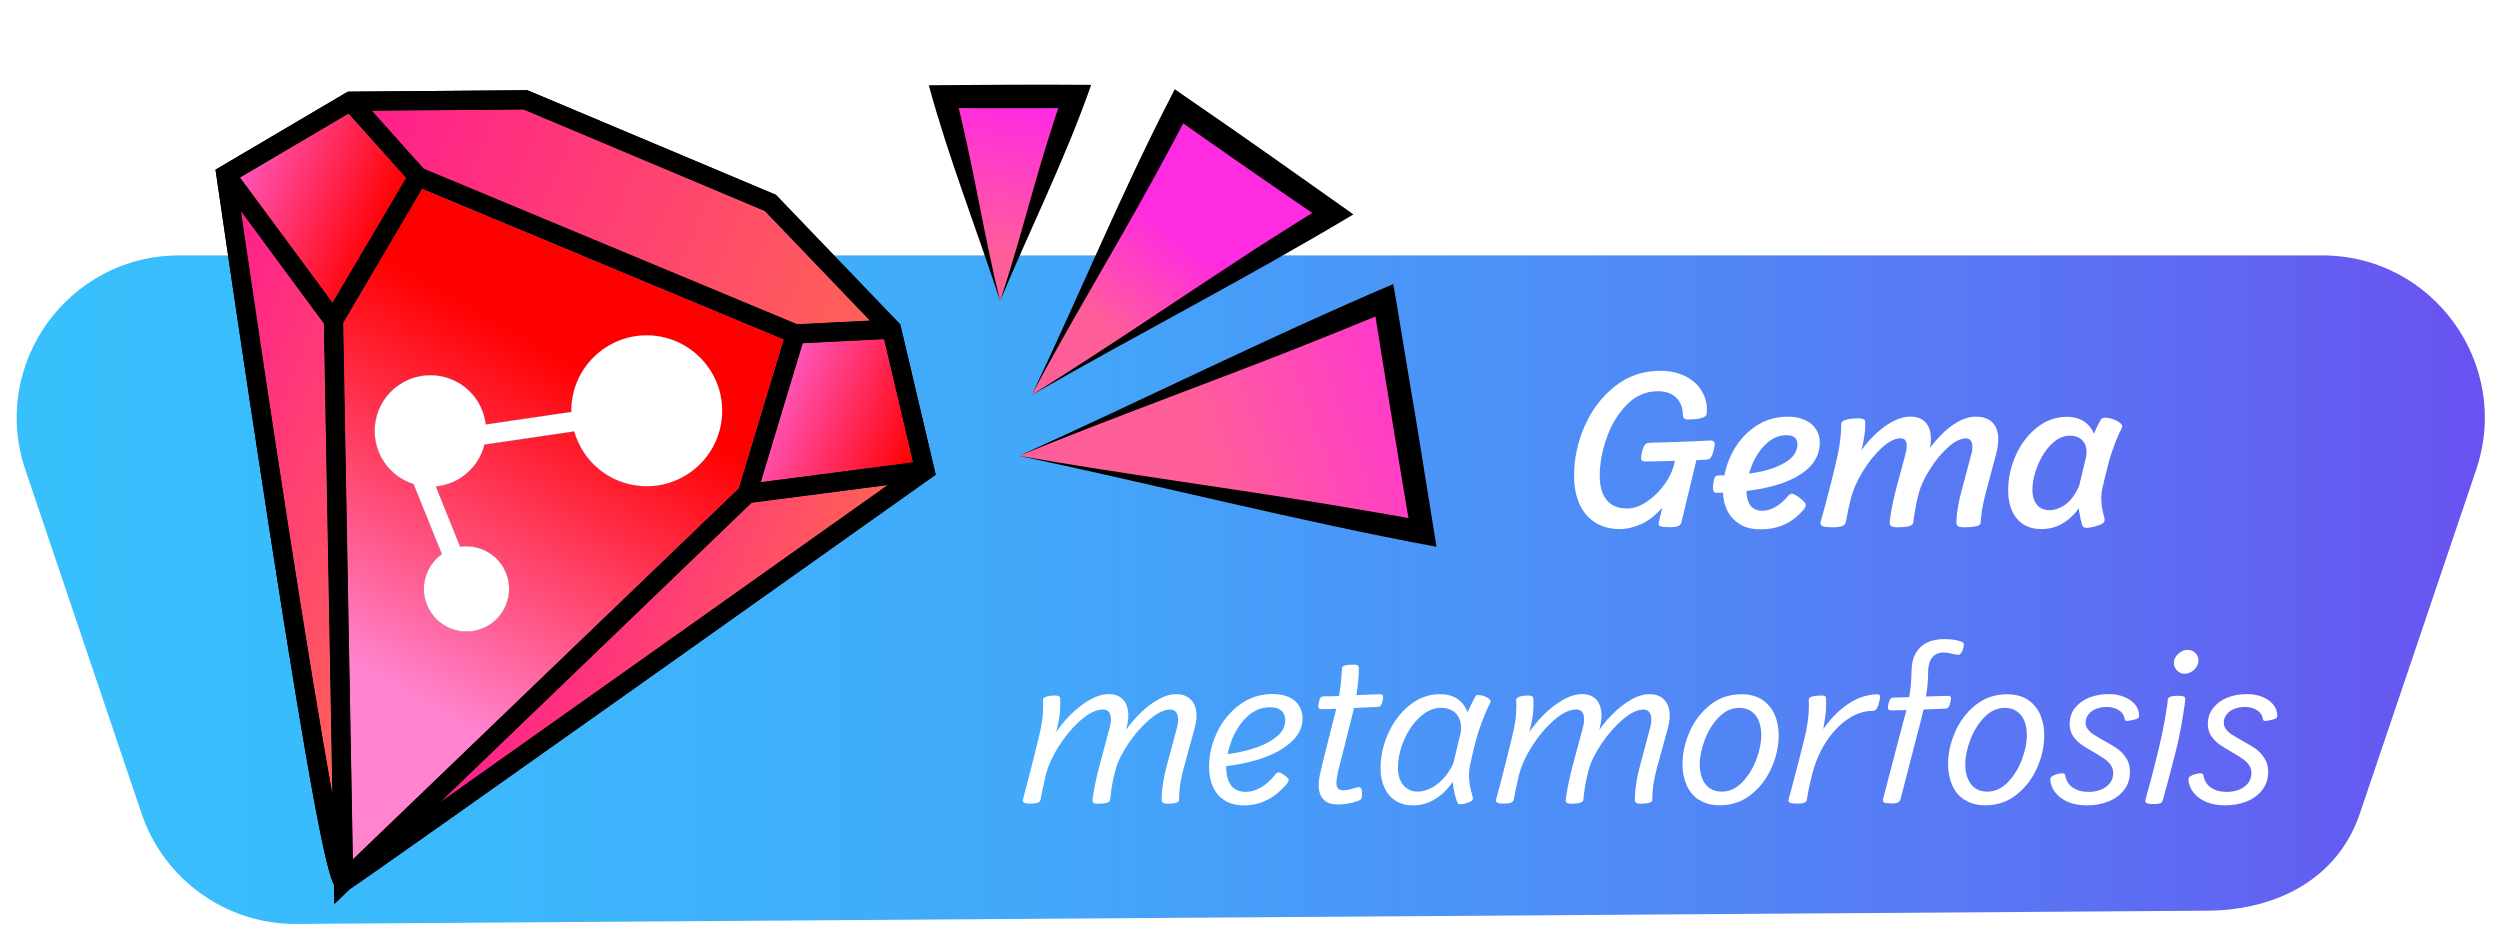 <?xml version="1.0" encoding="UTF-8"?>
<svg id="Capa_3" data-name="Capa 3" xmlns="http://www.w3.org/2000/svg" xmlns:xlink="http://www.w3.org/1999/xlink" viewBox="0 0 314.98 118.41">
  <defs>
    <linearGradient id="Degradado_sin_nombre_106" data-name="Degradado sin nombre 106" x1="5044.15" y1="13502.89" x2="5550.82" y2="13502.89" gradientTransform="translate(-5166.25 -13428.6)" gradientUnits="userSpaceOnUse">
      <stop offset="0" stop-color="#35c8fe"/>
      <stop offset=".19" stop-color="#36c4fd"/>
      <stop offset=".34" stop-color="#3abafc"/>
      <stop offset=".49" stop-color="#42a9fa"/>
      <stop offset=".62" stop-color="#4d90f7"/>
      <stop offset=".76" stop-color="#5b71f3"/>
      <stop offset=".88" stop-color="#6c4bef"/>
      <stop offset="1" stop-color="#7f21ea"/>
    </linearGradient>
    <linearGradient id="linear-gradient" x1="-660.18" y1="-2119.48" x2="-663.21" y2="-2134.4" gradientTransform="translate(-1060.65 1909.53) rotate(50.05)" gradientUnits="userSpaceOnUse">
      <stop offset="0" stop-color="#ff5f98"/>
      <stop offset="1" stop-color="#ff2be0"/>
    </linearGradient>
    <linearGradient id="linear-gradient-2" x1="-638.14" y1="-2117.05" x2="-625.12" y2="-2151.92" xlink:href="#linear-gradient"/>
    <linearGradient id="Degradado_sin_nombre_57" data-name="Degradado sin nombre 57" x1="-678.92" y1="-2113.7" x2="-691.17" y2="-2127.96" gradientTransform="translate(-1060.65 1909.53) rotate(50.05)" gradientUnits="userSpaceOnUse">
      <stop offset="0" stop-color="#ff5f98"/>
      <stop offset="1" stop-color="#ff2be0"/>
    </linearGradient>
    <filter id="outer-glow-11" filterUnits="userSpaceOnUse">
      <feOffset dx="0" dy="0"/>
      <feGaussianBlur result="blur" stdDeviation="5.67"/>
      <feFlood flood-color="#ff1c77" flood-opacity="1"/>
      <feComposite in2="blur" operator="in"/>
      <feComposite in="SourceGraphic"/>
    </filter>
    <linearGradient id="linear-gradient-3" x1="-449.83" y1="-651.87" x2="-410.83" y2="-651.87" gradientTransform="translate(181.08 830.86) rotate(22.74)" gradientUnits="userSpaceOnUse">
      <stop offset="0" stop-color="#ff208c"/>
      <stop offset="1" stop-color="#ff6158"/>
    </linearGradient>
    <linearGradient id="linear-gradient-4" x1="-439.52" y1="-703.21" x2="-371.42" y2="-703.21" xlink:href="#linear-gradient-3"/>
    <linearGradient id="linear-gradient-5" x1="-451.58" y1="-688.7" x2="-432.27" y2="-688.7" gradientTransform="translate(181.08 830.86) rotate(22.74)" gradientUnits="userSpaceOnUse">
      <stop offset="0" stop-color="#ff54b7"/>
      <stop offset="1" stop-color="red"/>
    </linearGradient>
    <linearGradient id="Degradado_sin_nombre_88" data-name="Degradado sin nombre 88" x1="-405.72" y1="-671.99" x2="-408.94" y2="-618.05" gradientTransform="translate(181.08 830.86) rotate(22.74)" gradientUnits="userSpaceOnUse">
      <stop offset=".15" stop-color="#ff83cd"/>
      <stop offset="1" stop-color="red"/>
    </linearGradient>
    <linearGradient id="linear-gradient-6" x1="-397.92" y1="-653.84" x2="-361.35" y2="-653.84" xlink:href="#linear-gradient-3"/>
    <linearGradient id="linear-gradient-7" x1="-378.14" y1="-688.64" x2="-359.51" y2="-688.64" xlink:href="#linear-gradient-5"/>
    <filter id="outer-glow-12" filterUnits="userSpaceOnUse">
      <feOffset dx="0" dy="0"/>
      <feGaussianBlur result="blur-2" stdDeviation="5.67"/>
      <feFlood flood-color="#ff1c77" flood-opacity="1"/>
      <feComposite in2="blur-2" operator="in"/>
      <feComposite in="SourceGraphic"/>
    </filter>
    <linearGradient id="linear-gradient-8" x1="-439.52" y1="-703.21" x2="-371.42" y2="-703.21" xlink:href="#linear-gradient-3"/>
    <linearGradient id="Degradado_sin_nombre_88-2" data-name="Degradado sin nombre 88" x1="-558.53" y1="-821.05" x2="-554.84" y2="-875.54" gradientTransform="translate(190.52 1074.95) rotate(25.77)" xlink:href="#Degradado_sin_nombre_88"/>
    <linearGradient id="linear-gradient-9" x1="-397.92" y1="-653.84" x2="-361.35" y2="-653.84" xlink:href="#linear-gradient-3"/>
    <linearGradient id="linear-gradient-10" x1="-378.14" y1="-688.64" x2="-359.51" y2="-688.64" xlink:href="#linear-gradient-5"/>
  </defs>
  <path d="m277.94,115.74l-240.72,1.67c-9.2,0-17.38-5.87-20.33-14.59L2.25,59.52c-4.71-13.92,5.64-28.34,20.33-28.34h270.01c14.69,0,25.04,14.43,20.33,28.34l-14.65,43.3c-2.95,8.72-11.13,12.92-20.33,12.92Z" style="fill: url(#Degradado_sin_nombre_106); stroke: #fff; stroke-miterlimit: 10; stroke-width: 2px;"/>
  <g>
    <path d="m201,65.84c-.87-.54-1.53-1.31-1.99-2.32-.46-1.01-.69-2.22-.69-3.61,0-2.11.44-4.18,1.33-6.22.89-2.03,2.15-3.7,3.8-5.01,1.65-1.31,3.56-1.96,5.74-1.96,1.28,0,2.37.25,3.29.75.92.5,1.59,1.16,2.03,1.98s.61,1.69.52,2.62c0,.16-.07.28-.17.37-.1.09-.26.16-.48.22-.21.06-.46.11-.75.14-.28.03-.6.05-.95.05-.16,0-.28-.02-.37-.06-.09-.04-.15-.09-.2-.17-.05-.08-.07-.18-.08-.32,0-.55-.11-1.05-.33-1.51-.23-.45-.58-.82-1.05-1.09-.47-.28-1.07-.41-1.79-.41-1.49,0-2.79.57-3.9,1.7s-1.96,2.53-2.54,4.2c-.58,1.66-.87,3.25-.87,4.77,0,.85.12,1.58.37,2.19.25.61.63,1.09,1.14,1.42.51.33,1.16.5,1.95.5s1.56-.27,2.41-.82,1.6-1.27,2.25-2.16c.65-.89,1.08-1.8,1.29-2.74.04-.24.08-.51.15-.81.04-.26.08-.5.11-.72l2.63.66-2.01,8.33c-.03.14-.1.25-.2.34-.1.09-.25.15-.42.2s-.4.07-.67.07c-.51,0-.88-.02-1.1-.05-.22-.04-.36-.1-.42-.18-.06-.08-.07-.21-.04-.39l1-4.17,1.28-1.1c-.46,1.4-1.09,2.56-1.89,3.48-.8.92-1.67,1.59-2.59,2.01-.92.42-1.83.64-2.71.64-1.18,0-2.2-.27-3.07-.8Zm5.99-7.73c-.11-.05-.18-.13-.21-.25-.03-.12-.02-.28.02-.51.08-.42.16-.74.25-.96s.2-.37.32-.46c.13-.09.3-.14.52-.15.45-.01.89-.03,1.34-.04.45,0,.92-.02,1.42-.04.91-.03,1.82-.06,2.73-.1s1.59-.07,2.04-.1c.16,0,.29,0,.39.05s.17.12.2.23c.04.11.04.26,0,.46-.08.46-.17.81-.27,1.05-.1.24-.21.4-.31.48-.11.08-.25.13-.42.14-.62.04-1.38.07-2.28.1-.89.03-1.76.06-2.61.08-.51,0-.96.02-1.35.03-.38,0-.81.02-1.28.02-.24.01-.42,0-.52-.05Z" style="fill: #fff;"/>
    <path d="m219.2,66.03c-.71-.43-1.24-1-1.59-1.73-.35-.72-.53-1.54-.53-2.43,0-1.59.34-3.11,1.03-4.55.69-1.44,1.66-2.6,2.9-3.49s2.66-1.33,4.26-1.33c.83,0,1.55.14,2.15.42.6.28,1.07.67,1.38,1.16.32.49.48,1.05.48,1.69,0,1.33-.55,2.46-1.64,3.4s-2.6,1.64-4.52,2.13c-1.92.49-4.19.75-6.82.79-.02,0-.04,0-.06,0-.13-.01-.23-.05-.29-.12-.07-.07-.11-.19-.12-.36-.02-.17,0-.42.04-.75.04-.26.08-.46.13-.6.05-.13.11-.23.19-.28.08-.05.19-.08.34-.08,1.77,0,3.38-.12,4.83-.39,1.45-.26,2.67-.7,3.64-1.29.97-.6,1.46-1.35,1.46-2.27,0-.23-.05-.43-.15-.6s-.26-.3-.46-.39c-.21-.09-.46-.13-.77-.13-.94,0-1.79.36-2.56,1.09-.77.72-1.37,1.64-1.81,2.73-.44,1.1-.66,2.14-.66,3.13,0,.56.07,1.03.22,1.41s.36.67.66.87c.3.2.67.29,1.11.29.37,0,.75-.08,1.13-.23.38-.15.75-.37,1.1-.64.36-.28.69-.61,1-.99.1-.11.19-.19.27-.23.08-.04.16-.05.25-.05.12,0,.29.08.53.22.24.14.46.31.68.5.22.2.37.35.44.46.07.13.09.26.05.39s-.13.28-.28.46c-.47.55-.97,1-1.51,1.36-.54.36-1.14.63-1.78.81-.64.19-1.35.28-2.13.28-1.01,0-1.88-.21-2.58-.64Z" style="fill: #fff;"/>
    <path d="m229.89,66.38c-.23-.04-.38-.12-.45-.22-.08-.11-.09-.26-.04-.46.36-1.26.78-2.82,1.25-4.68.47-1.86.79-3.18.94-3.96.14-.73.25-1.42.31-2.07s.09-1.16.08-1.52v-.05c0-.16.09-.29.26-.39.17-.11.41-.19.73-.24.32-.05.7-.08,1.14-.08.21,0,.39.02.52.05s.23.08.29.15c.06.07.09.16.08.27.02.32.01.66-.02,1.02s-.09.73-.15,1.09c-.01.05-.02.11-.02.16-.06.31-.12.59-.18.85s-.14.51-.22.78c-.08.25-.16.46-.23.65l-.29-.08c.62-.99,1.32-1.87,2.09-2.65.77-.78,1.57-1.39,2.39-1.84s1.61-.67,2.36-.67c.71,0,1.28.19,1.71.57s.7.93.8,1.65c.1.72.02,1.54-.23,2.49l-.25.94-.27-.72c.59-.93,1.25-1.77,1.97-2.52.72-.75,1.46-1.34,2.24-1.77.78-.43,1.53-.64,2.26-.64s1.38.18,1.86.55c.47.37.77.91.89,1.62s.05,1.56-.22,2.56l-1.28,4.8c-.25.97-.42,1.73-.5,2.28s-.14,1.05-.16,1.52c0,.16-.09.28-.24.36-.16.09-.39.15-.7.19-.31.04-.71.06-1.2.06-.23,0-.4-.02-.54-.06-.13-.04-.23-.1-.29-.19s-.09-.21-.09-.36c0-.25.02-.56.06-.95.04-.39.11-.85.21-1.39.1-.54.23-1.13.41-1.76l1.14-4.28c.15-.51.21-.93.19-1.26-.02-.33-.1-.56-.25-.72-.14-.15-.32-.23-.53-.23-.69,0-1.46.38-2.29,1.13-.84.75-1.6,1.68-2.29,2.78s-1.16,2.11-1.4,3.03c-.18.69-.33,1.33-.42,1.91s-.18,1.08-.24,1.49c0,.05,0,.09,0,.12,0,.03,0,.07-.02.12-.02.15-.11.27-.25.36-.15.1-.37.16-.66.2s-.68.06-1.15.06c-.21,0-.38-.02-.51-.05-.13-.04-.23-.1-.3-.18-.07-.08-.11-.21-.1-.38.02-.35.1-.92.24-1.71.14-.79.34-1.68.61-2.68l1.11-4.13c.13-.48.19-.88.18-1.19-.01-.31-.08-.53-.22-.68-.13-.14-.31-.21-.53-.21-.72,0-1.52.4-2.39,1.2-.88.8-1.68,1.8-2.41,3-.73,1.2-1.23,2.34-1.49,3.42-.13.5-.23.91-.3,1.25-.07.34-.15.74-.24,1.22-.04.2-.07.36-.1.48-.04.23-.19.39-.46.49-.27.1-.66.15-1.16.15-.42,0-.74-.02-.97-.06Z" style="fill: #fff;"/>
    <path d="m254.97,66.09c-.62-.39-1.11-.95-1.45-1.69-.34-.73-.51-1.61-.51-2.62,0-1.51.32-2.97.96-4.41.64-1.43,1.53-2.6,2.66-3.5,1.13-.9,2.39-1.35,3.78-1.35.87,0,1.6.2,2.2.61.6.41,1.03.99,1.29,1.73.26.75.35,1.61.26,2.58l-1.01,4.29c-.42,1.01-.9,1.88-1.47,2.61-.56.73-1.22,1.3-1.98,1.71s-1.6.61-2.54.61c-.84,0-1.57-.19-2.2-.58Zm4.77-2.21c.49-.27.93-.64,1.3-1.11s.68-.99.92-1.58l.88-3.66c.09-.55.06-1.02-.09-1.42-.15-.4-.39-.7-.74-.91-.34-.21-.75-.31-1.22-.31-.83,0-1.6.36-2.32,1.07s-1.3,1.61-1.74,2.69c-.44,1.08-.66,2.11-.66,3.09,0,.53.09.99.27,1.37s.42.67.73.87.69.3,1.12.3c.54,0,1.06-.14,1.55-.41Zm2.8,2.54c-.1-.07-.17-.19-.23-.36-.13-.41-.24-.91-.33-1.49-.1-.58-.15-1.18-.15-1.78s.04-1.13.13-1.59l.89-3.74c.15-.66.41-1.43.77-2.32.16-.39.32-.77.48-1.13.16-.36.33-.68.49-.96.06-.12.12-.22.18-.28.06-.06.13-.1.2-.12s.18-.02.3-.02c.27,0,.6.06.97.19s.68.29.91.5c.23.2.29.4.19.6-.18.34-.36.72-.55,1.15-.31.72-.58,1.47-.83,2.24-.12.35-.24.78-.36,1.27s-.27,1.07-.44,1.73c-.05.25-.09.46-.13.61-.04.15-.08.35-.15.59-.09.37-.14.76-.14,1.16s.03.8.09,1.2.15.8.26,1.21c.06.19.08.34.07.45,0,.11-.05.2-.11.29-.06.08-.16.16-.29.23-.27.12-.59.23-.96.32-.37.09-.67.14-.9.14-.16,0-.29-.03-.38-.1Z" style="fill: #fff;"/>
    <path d="m129.23,101.2c-.16-.04-.27-.09-.32-.17-.05-.08-.06-.2-.02-.35.28-1.02.69-2.56,1.21-4.63s.85-3.43.99-4.09c.17-.77.27-1.49.31-2.16s.04-1.19.01-1.56v-.05c0-.12.05-.22.17-.3.12-.08.29-.15.52-.19.23-.05.5-.07.82-.07.15,0,.28.01.37.04.1.03.16.07.21.13s.07.13.07.21c.03.49.02.97-.01,1.45-.03.47-.09.93-.17,1.37-.01.08-.03.14-.05.2-.05.27-.1.52-.16.74s-.12.46-.19.69c-.06.21-.12.4-.18.55l-.21-.06c.63-1.03,1.35-1.96,2.17-2.79.82-.83,1.66-1.49,2.53-1.98.87-.49,1.68-.73,2.43-.73.66,0,1.19.18,1.6.53.41.35.67.85.78,1.5.11.64.05,1.39-.18,2.25l-.38,1.42-.18-.46c.61-.96,1.31-1.84,2.09-2.63s1.58-1.43,2.41-1.9c.82-.47,1.59-.7,2.31-.7s1.25.17,1.68.52.71.83.83,1.46c.12.63.07,1.37-.15,2.22l-1.42,5.18c-.25.97-.4,1.76-.47,2.35s-.1,1.13-.1,1.61c0,.1-.06.19-.18.26-.11.07-.28.12-.5.15-.22.03-.51.05-.85.05-.15,0-.28-.02-.37-.05-.09-.03-.16-.08-.21-.14-.05-.06-.07-.15-.08-.25,0-.28,0-.62.04-1.02.03-.4.09-.87.18-1.41s.21-1.12.38-1.74l1.29-4.82c.15-.55.21-1.01.18-1.37-.03-.36-.14-.63-.31-.8s-.4-.26-.67-.26c-.77,0-1.65.42-2.63,1.26-.98.84-1.88,1.87-2.68,3.07-.81,1.21-1.34,2.3-1.6,3.27-.21.81-.37,1.51-.46,2.1s-.16,1.09-.19,1.49c0,.04,0,.08-.01.1,0,.03,0,.06-.02.1,0,.1-.07.19-.19.26s-.29.12-.51.16c-.22.03-.49.05-.82.05-.16,0-.3-.01-.4-.04-.1-.03-.18-.07-.23-.13-.05-.06-.08-.15-.07-.27.05-.41.14-1,.29-1.79.15-.79.34-1.61.57-2.47l1.28-4.77c.15-.55.21-1,.18-1.36-.03-.36-.13-.62-.3-.79s-.41-.25-.7-.25c-.82,0-1.74.44-2.75,1.31-1.01.87-1.94,1.96-2.77,3.26s-1.4,2.55-1.69,3.73c-.11.46-.2.87-.28,1.25-.08.37-.17.77-.26,1.2-.04.27-.08.48-.11.61-.04.17-.15.3-.35.38s-.47.12-.83.12c-.32,0-.56-.02-.72-.05Z" style="fill: #fff;"/>
    <path d="m154.31,100.85c-.67-.42-1.17-.99-1.49-1.72-.33-.73-.49-1.57-.49-2.51,0-1.5.34-2.95,1.02-4.37s1.63-2.57,2.85-3.47,2.6-1.34,4.15-1.34c.82,0,1.51.14,2.08.41.57.27.99.64,1.26,1.11.28.47.42.99.42,1.56,0,1.15-.5,2.16-1.51,3.04-1,.88-2.34,1.59-4,2.11-1.66.52-3.48.85-5.47.98l.17-1.48c1.4-.11,2.75-.34,4.07-.7,1.31-.36,2.4-.85,3.26-1.49.86-.63,1.3-1.37,1.3-2.22,0-.33-.07-.61-.2-.86-.14-.25-.34-.44-.62-.58s-.63-.21-1.07-.21c-1.12,0-2.1.4-2.94,1.21-.84.81-1.48,1.8-1.93,2.99-.45,1.19-.67,2.32-.67,3.39,0,.62.09,1.16.26,1.62.17.46.44.82.8,1.07s.82.38,1.38.38c.47,0,.93-.1,1.38-.29s.89-.46,1.29-.79c.41-.34.77-.72,1.09-1.16.07-.07.13-.12.19-.16.06-.04.13-.05.21-.05.12,0,.28.06.48.18.2.12.38.25.54.4.16.15.24.28.24.39,0,.08-.02.15-.05.21-.03.07-.09.14-.16.23h0c-.45.55-.95,1.03-1.5,1.44s-1.15.73-1.81.96-1.35.34-2.09.34c-.97,0-1.79-.21-2.46-.62Z" style="fill: #fff;"/>
    <path d="m166.23,89.28c-.08-.04-.12-.11-.13-.22-.01-.1,0-.25.04-.44.05-.25.09-.43.15-.56.05-.12.12-.21.21-.26.09-.05.22-.07.38-.07.52,0,1.12-.01,1.79-.04.67-.03,1.4-.06,2.19-.11.55-.02,1.1-.05,1.64-.07.54-.02.99-.04,1.33-.04.12,0,.21.02.28.05.07.03.12.09.14.16.02.07.02.18,0,.33-.05.3-.11.53-.17.68-.06.15-.14.25-.22.3-.08.05-.18.08-.29.08-.42.02-.81.03-1.17.05-.36.01-.76.03-1.19.05-1.06.05-1.98.1-2.78.13-.79.04-1.41.05-1.84.04-.16,0-.28-.02-.36-.06Zm.75,11.63c-.39-.27-.64-.66-.75-1.18-.12-.52-.11-1.17.03-1.95.04-.18.08-.38.13-.58.04-.2.1-.44.17-.72l.08-.36,1.35-5.38c.15-.57.28-1.06.38-1.47.11-.46.2-.87.27-1.23.11-.55.19-1.07.25-1.56.06-.49.1-.97.13-1.45.03-.29.05-.58.07-.86,0-.1.06-.19.15-.24.09-.06.24-.1.46-.14.22-.03.53-.05.94-.05.19,0,.33.03.42.1.09.06.14.18.13.34,0,.19,0,.47,0,.84-.03.44-.08.93-.14,1.47-.06.53-.15,1.08-.25,1.64-.04.25-.08.47-.13.67-.04.2-.09.4-.13.61-.13.57-.25,1.08-.37,1.53l-1.41,5.56c-.04.15-.09.35-.15.6-.02.14-.04.27-.07.39-.03.12-.06.25-.09.4-.07.41-.09.74-.06.98.03.24.12.42.26.53s.34.17.6.17c.27,0,.52-.03.75-.09.23-.06.48-.13.76-.22.21-.06.35-.09.42-.09.11,0,.2.04.27.12.07.08.12.2.14.37s.03.38,0,.62c0,.12-.03.21-.05.28-.03.07-.07.13-.12.18-.05.05-.12.09-.2.12-.22.09-.47.17-.77.25-.29.08-.61.14-.93.18s-.63.06-.92.06c-.7,0-1.24-.13-1.63-.4Z" style="fill: #fff;"/>
    <path d="m175.84,100.89c-.62-.39-1.08-.93-1.41-1.64-.33-.71-.49-1.52-.49-2.45,0-1.5.32-2.97.97-4.41s1.55-2.63,2.7-3.55,2.43-1.38,3.84-1.38c.89,0,1.63.21,2.23.64s1.01,1.02,1.27,1.78.32,1.62.2,2.59l-.94,3.82c-.41,1.01-.92,1.91-1.52,2.69-.61.78-1.3,1.39-2.1,1.83-.79.44-1.65.66-2.57.66-.84,0-1.57-.19-2.18-.58Zm4.58-1.65c.6-.34,1.14-.79,1.62-1.36.48-.57.86-1.2,1.14-1.89l.84-3.47c.11-.69.08-1.29-.09-1.79s-.46-.89-.87-1.15c-.41-.26-.9-.4-1.48-.4-.94,0-1.83.38-2.67,1.15-.84.77-1.51,1.74-2.02,2.93-.51,1.18-.76,2.36-.76,3.51,0,.59.1,1.11.3,1.55s.49.79.86,1.04c.37.25.81.38,1.32.38.61,0,1.21-.17,1.81-.51Zm3.3,1.98c-.07-.05-.12-.15-.18-.3-.17-.49-.3-1.02-.4-1.6s-.14-1.16-.15-1.75c0-.58.06-1.11.17-1.58l.85-3.6c.18-.75.46-1.56.82-2.44.15-.38.31-.74.48-1.09.17-.35.34-.68.51-.99.05-.08.09-.15.13-.2.04-.05.09-.08.15-.09.05,0,.12-.01.2-.01.22,0,.46.05.73.15.27.1.47.22.63.37.15.15.19.29.11.44-.22.41-.42.84-.61,1.3-.34.79-.66,1.64-.95,2.56-.11.35-.22.75-.33,1.18-.11.43-.23.91-.36,1.45-.05.24-.1.46-.14.65-.04.19-.09.41-.15.66-.09.42-.14.84-.15,1.28s.03.87.11,1.31c.08.44.18.88.32,1.32.05.16.07.28.07.36s-.02.16-.07.22c-.05.06-.12.11-.21.16-.18.1-.41.18-.68.25s-.49.1-.65.1c-.12,0-.22-.02-.29-.07Z" style="fill: #fff;"/>
    <path d="m188.85,101.2c-.16-.04-.27-.09-.32-.17-.05-.08-.06-.2-.02-.35.28-1.02.69-2.56,1.21-4.63s.85-3.43.99-4.09c.17-.77.27-1.49.31-2.16s.04-1.19.01-1.56v-.05c0-.12.05-.22.17-.3.12-.08.29-.15.52-.19.23-.05.5-.07.82-.07.15,0,.28.01.37.04.1.03.16.07.21.13s.07.13.07.21c.03.49.02.97-.01,1.45-.03.47-.09.93-.17,1.37-.01.08-.03.14-.05.2-.05.27-.1.52-.16.74s-.12.46-.19.69c-.06.21-.12.4-.18.55l-.21-.06c.63-1.03,1.35-1.96,2.17-2.79.82-.83,1.66-1.49,2.53-1.98.87-.49,1.68-.73,2.43-.73.66,0,1.19.18,1.6.53.41.35.67.85.78,1.5.11.64.05,1.39-.18,2.25l-.38,1.42-.18-.46c.61-.96,1.31-1.84,2.09-2.63s1.58-1.43,2.41-1.9c.82-.47,1.59-.7,2.31-.7s1.25.17,1.68.52.71.83.83,1.46c.12.63.07,1.37-.15,2.22l-1.42,5.18c-.25.97-.4,1.76-.47,2.35s-.1,1.13-.1,1.61c0,.1-.06.19-.18.26-.11.07-.28.12-.5.15-.22.03-.51.05-.85.05-.15,0-.28-.02-.37-.05-.09-.03-.16-.08-.21-.14-.05-.06-.07-.15-.08-.25,0-.28,0-.62.04-1.02.03-.4.09-.87.18-1.41s.21-1.12.38-1.74l1.29-4.82c.15-.55.21-1.01.18-1.37-.03-.36-.14-.63-.31-.8s-.4-.26-.67-.26c-.77,0-1.65.42-2.63,1.26-.98.84-1.88,1.87-2.68,3.07-.81,1.21-1.34,2.3-1.6,3.27-.21.81-.37,1.51-.46,2.1s-.16,1.09-.19,1.49c0,.04,0,.08-.01.1,0,.03,0,.06-.02.1,0,.1-.07.19-.19.26s-.29.12-.51.16c-.22.03-.49.05-.82.05-.16,0-.3-.01-.4-.04-.1-.03-.18-.07-.23-.13-.05-.06-.08-.15-.07-.27.05-.41.14-1,.29-1.79.15-.79.34-1.61.57-2.47l1.28-4.77c.15-.55.21-1,.18-1.36-.03-.36-.13-.62-.3-.79s-.41-.25-.7-.25c-.82,0-1.74.44-2.75,1.31-1.01.87-1.94,1.96-2.77,3.26s-1.4,2.55-1.69,3.73c-.11.46-.2.87-.28,1.25-.08.37-.17.77-.26,1.2-.04.27-.08.48-.11.61-.04.17-.15.3-.35.38s-.47.12-.83.12c-.32,0-.56-.02-.72-.05Z" style="fill: #fff;"/>
    <path d="m214.05,100.78c-.7-.46-1.22-1.09-1.56-1.88-.34-.79-.51-1.67-.51-2.63,0-1.32.29-2.67.88-4.03.59-1.37,1.45-2.5,2.58-3.41,1.13-.9,2.45-1.36,3.97-1.36,1.04,0,1.9.23,2.61.69.7.46,1.22,1.09,1.57,1.87.34.79.51,1.66.51,2.62,0,1.33-.29,2.68-.88,4.04-.59,1.36-1.45,2.5-2.58,3.41-1.13.91-2.45,1.36-3.97,1.36-1.04,0-1.9-.23-2.6-.7Zm5.45-2.22c.76-.78,1.36-1.74,1.78-2.86.42-1.12.63-2.15.63-3.07,0-.65-.1-1.23-.3-1.75-.2-.52-.51-.93-.92-1.23-.41-.3-.93-.46-1.55-.46-.97,0-1.83.39-2.59,1.18-.76.78-1.35,1.73-1.77,2.85s-.63,2.15-.63,3.08c0,.65.1,1.23.3,1.75.2.51.5.92.91,1.23.41.3.93.46,1.55.46.97,0,1.83-.39,2.6-1.18Z" style="fill: #fff;"/>
    <path d="m225.69,101.18c-.16-.03-.27-.09-.32-.17s-.05-.2-.01-.35c.07-.25.13-.49.2-.72s.14-.51.22-.81c.47-1.78.87-3.3,1.19-4.56.32-1.26.53-2.13.62-2.62.13-.68.22-1.33.27-1.95.05-.63.06-1.25.03-1.85,0-.11.06-.21.16-.28s.27-.13.51-.17.56-.06.97-.07c.18,0,.32.02.4.07.08.05.13.14.13.26.03.55.02,1.09-.02,1.62-.04.53-.11,1.06-.21,1.6-.03.24-.07.47-.12.71s-.09.47-.13.72c-.08.32-.16.62-.25.91-.08.29-.18.57-.28.85l-1.4,1.36c.59-1.52,1.35-2.91,2.27-4.16s1.95-2.25,3.09-2.98,2.32-1.11,3.56-1.11c.13,0,.22.04.27.12.05.08.06.22.02.41-.08.4-.16.72-.25.95s-.19.39-.3.48-.24.13-.4.13c-1.06,0-2.1.35-3.12,1.04-1.02.69-1.92,1.64-2.7,2.83-.78,1.2-1.36,2.53-1.74,4-.2.77-.34,1.38-.43,1.83-.09.44-.16.82-.22,1.14,0,.08-.02.13-.03.17s-.02.1-.03.17c0,.13-.06.23-.15.3-.09.07-.21.11-.38.15-.17.03-.39.05-.66.05-.35,0-.6-.02-.77-.05Z" style="fill: #fff;"/>
    <path d="m237.6,101.2c-.17-.04-.27-.11-.32-.21-.05-.1-.05-.25,0-.44l2.15-8.22c.07-.27.13-.47.17-.61.04-.14.09-.33.14-.58.16-.56.29-1.04.4-1.45s.2-.8.28-1.17c.13-.64.23-1.28.3-1.92.07-.64.1-1.32.12-2.06,0-.87.18-1.61.5-2.2.33-.59.79-1.05,1.41-1.36s1.36-.46,2.26-.46c.39,0,.78.03,1.15.08s.68.13.93.23c.09.02.15.05.2.08s.08.08.1.13c.02.05.03.11.03.19,0,.21-.04.41-.11.61-.07.2-.16.36-.26.48-.1.12-.21.18-.32.18-.07,0-.14,0-.23-.02-.08-.01-.18-.03-.29-.06-.05,0-.1,0-.14-.01s-.09-.03-.15-.05c-.03,0-.05-.02-.07-.02-.2-.04-.38-.07-.53-.1-.16-.02-.33-.03-.51-.03-.35,0-.67.09-.95.26s-.51.44-.67.78c-.16.35-.25.78-.26,1.28,0,.72-.03,1.39-.1,1.99-.07.61-.17,1.27-.31,1.99-.06.39-.17.92-.34,1.61-.13.55-.32,1.29-.57,2.2l-2.15,8.33c-.04.16-.11.28-.2.36-.09.08-.21.14-.35.17s-.32.04-.54.05c-.36,0-.62-.03-.78-.06Zm.4-11.76c-.08-.04-.12-.1-.14-.2-.02-.1,0-.24.04-.42.05-.27.11-.47.17-.6.06-.12.13-.21.22-.26s.2-.07.35-.07c.87-.02,1.67-.04,2.41-.07.73-.03,1.38-.05,1.95-.08.53-.01.99-.03,1.38-.04s.74-.02,1.07-.03c.1,0,.17.01.23.04s.09.08.11.14c.02.07.02.15.01.26-.06.32-.11.56-.17.73-.06.16-.13.27-.21.34s-.18.09-.29.1c-.5.02-.9.04-1.2.05s-.69.03-1.18.04c-.98.04-1.85.08-2.6.1-.75.02-1.34.03-1.78.03-.16,0-.28-.02-.35-.06Z" style="fill: #fff;"/>
    <path d="m247.51,100.78c-.7-.46-1.22-1.09-1.56-1.88-.34-.79-.51-1.67-.51-2.63,0-1.32.29-2.67.88-4.03.59-1.37,1.45-2.5,2.58-3.41,1.13-.9,2.45-1.36,3.97-1.36,1.04,0,1.9.23,2.61.69.7.46,1.22,1.09,1.57,1.87.34.79.51,1.66.51,2.62,0,1.33-.29,2.68-.88,4.04-.59,1.36-1.45,2.5-2.58,3.41-1.13.91-2.45,1.36-3.97,1.36-1.04,0-1.9-.23-2.6-.7Zm5.45-2.22c.76-.78,1.36-1.74,1.78-2.86.42-1.12.63-2.15.63-3.07,0-.65-.1-1.23-.3-1.75-.2-.52-.51-.93-.92-1.23-.41-.3-.93-.46-1.55-.46-.97,0-1.83.39-2.59,1.18-.76.78-1.35,1.73-1.77,2.85s-.63,2.15-.63,3.08c0,.65.1,1.23.3,1.75.2.51.5.92.91,1.23.41.3.93.46,1.55.46.97,0,1.83-.39,2.6-1.18Z" style="fill: #fff;"/>
    <path d="m260.74,101.11c-.64-.24-1.16-.58-1.56-1s-.67-.9-.8-1.43v-.02c-.02-.12-.04-.23-.05-.33s-.02-.18,0-.23c.02-.11.1-.22.26-.32.16-.1.36-.18.6-.25.24-.06.46-.1.67-.1.1,0,.17.02.23.05.05.04.09.11.11.22,0,.03.01.06.02.09.08.4.24.75.49,1.04.24.29.57.52.98.69s.9.25,1.48.25,1.06-.09,1.53-.28.84-.46,1.13-.82c.28-.36.42-.79.42-1.29,0-.37-.11-.71-.32-1.01-.22-.3-.48-.55-.8-.77-.32-.22-.75-.49-1.29-.81-.66-.37-1.2-.7-1.61-.99-.41-.29-.76-.65-1.04-1.07s-.43-.93-.43-1.5c0-.76.21-1.43.65-2s1.02-1.01,1.77-1.32,1.6-.46,2.54-.46c.67,0,1.29.11,1.87.34s1.04.54,1.39.95.52.87.53,1.4c0,.09,0,.16-.03.21s-.05.1-.1.13c-.05.04-.12.08-.22.11-.13.05-.33.1-.6.16-.27.05-.47.08-.6.08-.08,0-.14-.02-.19-.07-.04-.05-.08-.14-.1-.28-.04-.27-.17-.52-.38-.73s-.48-.38-.81-.5c-.33-.12-.67-.18-1.04-.18-.51,0-.96.08-1.37.25-.41.17-.72.4-.95.7-.23.3-.35.64-.35,1.03,0,.31.09.58.28.83.19.25.42.46.71.65.29.19.69.43,1.2.72.71.38,1.29.73,1.75,1.04.45.31.84.71,1.16,1.2.33.49.49,1.07.49,1.74,0,.88-.24,1.64-.73,2.28-.48.64-1.14,1.12-1.96,1.46-.82.33-1.73.5-2.74.5-.82,0-1.55-.12-2.19-.36Z" style="fill: #fff;"/>
    <path d="m270.64,101.24c-.16-.03-.26-.09-.31-.17-.05-.09-.05-.22,0-.39l.38-1.38c.13-.48.26-.96.39-1.44.27-1.03.52-2.01.74-2.92.22-.91.41-1.75.58-2.52.15-.75.28-1.44.39-2.07.11-.63.2-1.22.28-1.78,0-.13.02-.25.03-.38.01-.12.06-.22.14-.3s.21-.13.4-.17c.18-.04.43-.06.76-.06.25,0,.44.02.58.05.14.03.23.08.27.15.05.07.06.17.05.31-.02.21-.04.42-.07.63-.08.55-.17,1.15-.28,1.8-.11.65-.23,1.33-.38,2.04-.12.63-.3,1.4-.53,2.3-.23.91-.47,1.85-.73,2.82-.09.32-.16.6-.23.85-.07.25-.14.51-.22.79l-.38,1.42c-.04.13-.1.23-.17.3-.07.07-.18.11-.32.14-.15.03-.36.04-.63.04-.34,0-.59-.01-.75-.04Zm3.92-16.55c-.21-.13-.37-.3-.49-.5-.12-.2-.18-.41-.18-.62,0-.3.08-.58.25-.84.17-.26.39-.46.66-.62s.55-.23.84-.23c.25,0,.47.06.68.19.21.13.37.29.49.5.12.21.18.41.18.63,0,.29-.08.56-.25.82s-.39.47-.66.63c-.27.16-.55.24-.85.24-.24,0-.46-.07-.67-.2Z" style="fill: #fff;"/>
    <path d="m278.15,101.11c-.64-.24-1.16-.58-1.56-1s-.67-.9-.8-1.43v-.02c-.02-.12-.04-.23-.05-.33s-.02-.18,0-.23c.02-.11.1-.22.26-.32.16-.1.36-.18.6-.25.24-.06.46-.1.67-.1.1,0,.17.02.23.05.05.04.09.11.11.22,0,.03.01.06.02.09.08.4.24.75.49,1.04.24.29.57.52.98.69s.9.25,1.48.25,1.06-.09,1.53-.28.84-.46,1.13-.82c.28-.36.42-.79.42-1.29,0-.37-.11-.71-.32-1.01-.22-.3-.48-.55-.8-.77-.32-.22-.75-.49-1.29-.81-.66-.37-1.2-.7-1.61-.99-.41-.29-.76-.65-1.04-1.07s-.43-.93-.43-1.5c0-.76.21-1.43.65-2s1.02-1.01,1.77-1.32,1.6-.46,2.54-.46c.67,0,1.29.11,1.87.34s1.04.54,1.39.95.52.87.53,1.4c0,.09,0,.16-.03.21s-.05.1-.1.13c-.05.04-.12.08-.22.11-.13.05-.33.1-.6.16-.27.05-.47.08-.6.08-.08,0-.14-.02-.19-.07-.04-.05-.08-.14-.1-.28-.04-.27-.17-.52-.38-.73s-.48-.38-.81-.5c-.33-.12-.67-.18-1.04-.18-.51,0-.96.08-1.37.25-.41.17-.72.4-.95.7-.23.3-.35.64-.35,1.03,0,.31.09.58.28.83.19.25.42.46.71.65.29.19.69.43,1.2.72.71.38,1.29.73,1.75,1.04.45.31.84.71,1.16,1.2.33.49.49,1.07.49,1.74,0,.88-.24,1.64-.73,2.28-.48.64-1.14,1.12-1.96,1.46-.82.33-1.73.5-2.74.5-.82,0-1.55-.12-2.19-.36Z" style="fill: #fff;"/>
  </g>
  <g>
    <g>
      <polygon points="129.99 49.76 148.55 13.39 167.91 26.88 129.99 49.76" style="fill: url(#linear-gradient);"/>
      <path d="m129.99,49.76c5.75-12.02,11.15-25.13,17.26-37.03,0,0,.76-1.49.76-1.49l1.38.96c6.92,4.74,14.28,9.95,21.13,14.81-13.13,7.87-27.48,15.26-40.53,22.76h0Zm0,0c9.56-5.97,18.92-12.37,28.12-18.37,3.01-1.93,6.03-3.82,9.07-5.72l-.08,2.37c-6.32-4.32-13.16-9.05-19.39-13.46,0,0,2.14-.53,2.14-.53-1.5,2.92-3.05,5.8-4.63,8.67-4.79,8.72-10.53,18.18-15.23,27.03h0Z"/>
    </g>
    <g>
      <polygon points="128.39 57.43 174.42 37.85 179.22 67.07 128.39 57.43" style="fill: url(#linear-gradient-2);"/>
      <path d="m128.39,57.43c15.48-6.97,31.49-14.98,47.15-21.64.07.11,2.58,15.62,2.76,16.43.2,1.18,2.58,16.02,2.69,16.67-17.36-3.21-35.36-7.83-52.59-11.45h0Zm0,0c12.44,2.19,26.32,4.03,38.72,6.07,4.13.7,8.26,1.37,12.39,2.15l-1.7,1.66c-1.25-7.28-3.64-21.94-4.79-29.23,0,0,1.99,1.09,1.99,1.09-3.74,1.56-7.5,3.06-11.26,4.57-11.31,4.46-24.03,9.06-35.34,13.69h0Z"/>
    </g>
    <g>
      <polygon points="126 37.93 118.93 12.16 135.4 12.14 126 37.93" style="fill: url(#Degradado_sin_nombre_57);"/>
      <path d="m126,37.93c-2.89-8.9-6.52-18.12-8.98-27.19,6.39-.06,14.11-.1,20.46-.05-3.19,9.16-7.76,18.34-11.48,27.24h0Zm0,0c2.17-6.45,3.97-13.69,5.98-20.12.65-2.07,1.31-4.13,2.05-6.17l1.37,1.96c-4.76.05-11.64.05-16.47,0,0,0,1.39-1.82,1.39-1.82,2.27,8.66,3.53,17.37,5.68,26.15h0Z"/>
    </g>
  </g>
  <g>
    <g style="filter: url(#outer-glow-11);">
      <path d="m30.36,26.62c3.64,24.95,8.55,57.13,11.52,73.42l-1.07-59.27-10.44-14.14Z" style="fill: url(#linear-gradient-3);"/>
      <polygon points="100.42 40.85 109.6 40.39 96.36 26.6 65.96 13.8 46.84 13.96 53.37 21.26 100.42 40.85" style="fill: url(#linear-gradient-4);"/>
      <polygon points="51.16 22.42 43.91 14.31 30.23 22.37 41.89 38.16 51.16 22.42" style="fill: url(#linear-gradient-5);"/>
      <path d="m98.73,42.78l-45.57-18.98-9.94,16.88,1.22,67.61,48.62-46.74,5.67-18.77Zm-11.91,16.83c-4.34,2.95-10.25,1.83-13.2-2.51-.59-.87-1.01-1.8-1.28-2.75l-11.31,1.66c-.4,1.61-1.37,3.09-2.85,4.1-1.01.69-2.14,1.08-3.28,1.18l3.06,7.6c1.98-.3,4.04.52,5.24,2.29,1.67,2.45,1.03,5.79-1.42,7.46-2.45,1.67-5.79,1.03-7.46-1.42-1.65-2.42-1.04-5.71,1.34-7.4l-3.56-8.83c-1.45-.46-2.76-1.38-3.69-2.74-2.18-3.21-1.35-7.58,1.86-9.76,3.21-2.18,7.58-1.35,9.76,1.86.66.97,1.04,2.04,1.16,3.13l10.78-1.58c-.04-3.09,1.41-6.13,4.15-8,4.34-2.95,10.25-1.83,13.2,2.51,2.95,4.34,1.83,10.25-2.51,13.2Z" style="fill: url(#Degradado_sin_nombre_88);"/>
      <path d="m55.44,101.08c14.84-10.48,39.41-27.91,56.4-39.97l-17.15,2.23-39.25,37.74Z" style="fill: url(#linear-gradient-6);"/>
      <polygon points="101.12 43.25 95.84 60.75 115.03 58.25 111.37 42.73 101.12 43.25" style="fill: url(#linear-gradient-7);"/>
      <path d="m97.77,24.55l-31.32-13.18-22.63.18-16.67,9.83.12.81c.03.22,3.23,22.29,6.62,44.19,5.53,35.64,7.26,43.28,8.2,45.14l.04,2.37,1.92-1.85c3.8-2.51,70.3-49.72,73.17-51.76l.67-.47-4.46-18.93-15.66-16.32Zm-31.8-10.75l30.4,12.79,13.24,13.8-9.18.46-47.05-19.6-6.53-7.3,19.12-.15Zm-22.05.51l7.25,8.1-9.27,15.74-11.66-15.78,13.67-8.06Zm-13.55,12.31l10.44,14.14,1.07,59.27c-2.97-16.28-7.88-48.47-11.52-73.42Zm14.09,81.66l-1.22-67.61,9.94-16.88,45.57,18.98-5.67,18.77-48.62,46.74Zm10.99-7.2l39.25-37.74,17.15-2.23c-16.99,12.06-41.56,29.49-56.4,39.97Zm40.4-40.33l5.29-17.51,10.25-.51,3.65,15.52-19.19,2.5Z"/>
      <path d="m89.33,46.41c-2.95-4.34-8.86-5.47-13.2-2.51-2.74,1.87-4.2,4.91-4.15,8l-10.78,1.58c-.13-1.09-.51-2.16-1.16-3.13-2.18-3.21-6.55-4.04-9.76-1.86-3.21,2.18-4.04,6.55-1.86,9.76.92,1.36,2.24,2.28,3.69,2.74l3.56,8.83c-2.38,1.69-2.99,4.98-1.34,7.4,1.67,2.45,5.01,3.09,7.46,1.42,2.45-1.67,3.09-5.01,1.42-7.46-1.2-1.76-3.27-2.58-5.24-2.29l-3.06-7.6c1.14-.11,2.27-.5,3.28-1.18,1.48-1.01,2.45-2.49,2.85-4.1l11.31-1.66c.27.95.69,1.88,1.28,2.75,2.95,4.34,8.86,5.47,13.2,2.51,4.34-2.95,5.47-8.86,2.51-13.2Z"/>
    </g>
    <g style="filter: url(#outer-glow-12);">
      <path d="m30.36,26.62c3.64,24.95,8.55,57.13,11.52,73.42l-1.07-59.27-10.44-14.14Z" style="fill: url(#linear-gradient-3);"/>
      <polygon points="100.42 40.85 109.6 40.39 96.36 26.6 65.96 13.8 46.84 13.96 53.37 21.26 100.42 40.85" style="fill: url(#linear-gradient-8);"/>
      <polygon points="51.16 22.42 43.91 14.31 30.23 22.37 41.89 38.16 51.16 22.42" style="fill: url(#linear-gradient-5);"/>
      <path d="m98.73,42.78l-45.57-18.98-9.94,16.88,1.22,67.61,48.62-46.74,5.67-18.77Zm-11.91,16.83c-4.34,2.95-10.25,1.83-13.2-2.51-.59-.87-1.01-1.8-1.28-2.75l-11.31,1.66c-.4,1.61-1.37,3.09-2.85,4.1-1.01.69-2.14,1.08-3.28,1.18l3.06,7.6c1.98-.3,4.04.52,5.24,2.29,1.67,2.45,1.03,5.79-1.42,7.46-2.45,1.67-5.79,1.03-7.46-1.42-1.65-2.42-1.04-5.71,1.34-7.4l-3.56-8.83c-1.45-.46-2.76-1.38-3.69-2.74-2.18-3.21-1.35-7.58,1.86-9.76,3.21-2.18,7.58-1.35,9.76,1.86.66.97,1.04,2.04,1.16,3.13l10.78-1.58c-.04-3.09,1.41-6.13,4.15-8,4.34-2.95,10.25-1.83,13.2,2.51,2.95,4.34,1.83,10.25-2.51,13.2Z" style="fill: url(#Degradado_sin_nombre_88-2);"/>
      <path d="m55.44,101.08c14.84-10.48,39.41-27.91,56.4-39.97l-17.15,2.23-39.25,37.74Z" style="fill: url(#linear-gradient-9);"/>
      <polygon points="101.12 43.25 95.84 60.75 115.03 58.25 111.37 42.73 101.12 43.25" style="fill: url(#linear-gradient-10);"/>
      <path d="m97.77,24.55l-31.32-13.18-22.63.18-16.67,9.83.12.81c.03.22,3.23,22.29,6.62,44.19,5.53,35.64,7.26,43.28,8.2,45.14l.04,2.37,1.92-1.85c3.8-2.51,70.3-49.72,73.17-51.76l.67-.47-4.46-18.93-15.66-16.32Zm-31.8-10.75l30.4,12.79,13.24,13.8-9.18.46-47.05-19.6-6.53-7.3,19.12-.15Zm-22.05.51l7.25,8.1-9.27,15.74-11.66-15.78,13.67-8.06Zm-13.55,12.31l10.44,14.14,1.07,59.27c-2.97-16.28-7.88-48.47-11.52-73.42Zm14.09,81.66l-1.22-67.61,9.94-16.88,45.57,18.98-5.67,18.77-48.62,46.74Zm10.99-7.2l39.25-37.74,17.15-2.23c-16.99,12.06-41.56,29.49-56.4,39.97Zm40.4-40.33l5.29-17.51,10.25-.51,3.65,15.52-19.19,2.5Z"/>
      <path d="m89.33,46.41c-2.95-4.34-8.86-5.47-13.2-2.51-2.74,1.87-4.2,4.91-4.15,8l-10.78,1.58c-.13-1.09-.51-2.16-1.16-3.13-2.18-3.21-6.55-4.04-9.76-1.86-3.21,2.18-4.04,6.55-1.86,9.76.92,1.36,2.24,2.28,3.69,2.74l3.56,8.83c-2.38,1.69-2.99,4.98-1.34,7.4,1.67,2.45,5.01,3.09,7.46,1.42,2.45-1.67,3.09-5.01,1.42-7.46-1.2-1.76-3.27-2.58-5.24-2.29l-3.06-7.6c1.14-.11,2.27-.5,3.28-1.18,1.48-1.01,2.45-2.49,2.85-4.1l11.31-1.66c.27.95.69,1.88,1.28,2.75,2.95,4.34,8.86,5.47,13.2,2.51,4.34-2.95,5.47-8.86,2.51-13.2Z" style="fill: #fff;"/>
    </g>
  </g>
</svg>